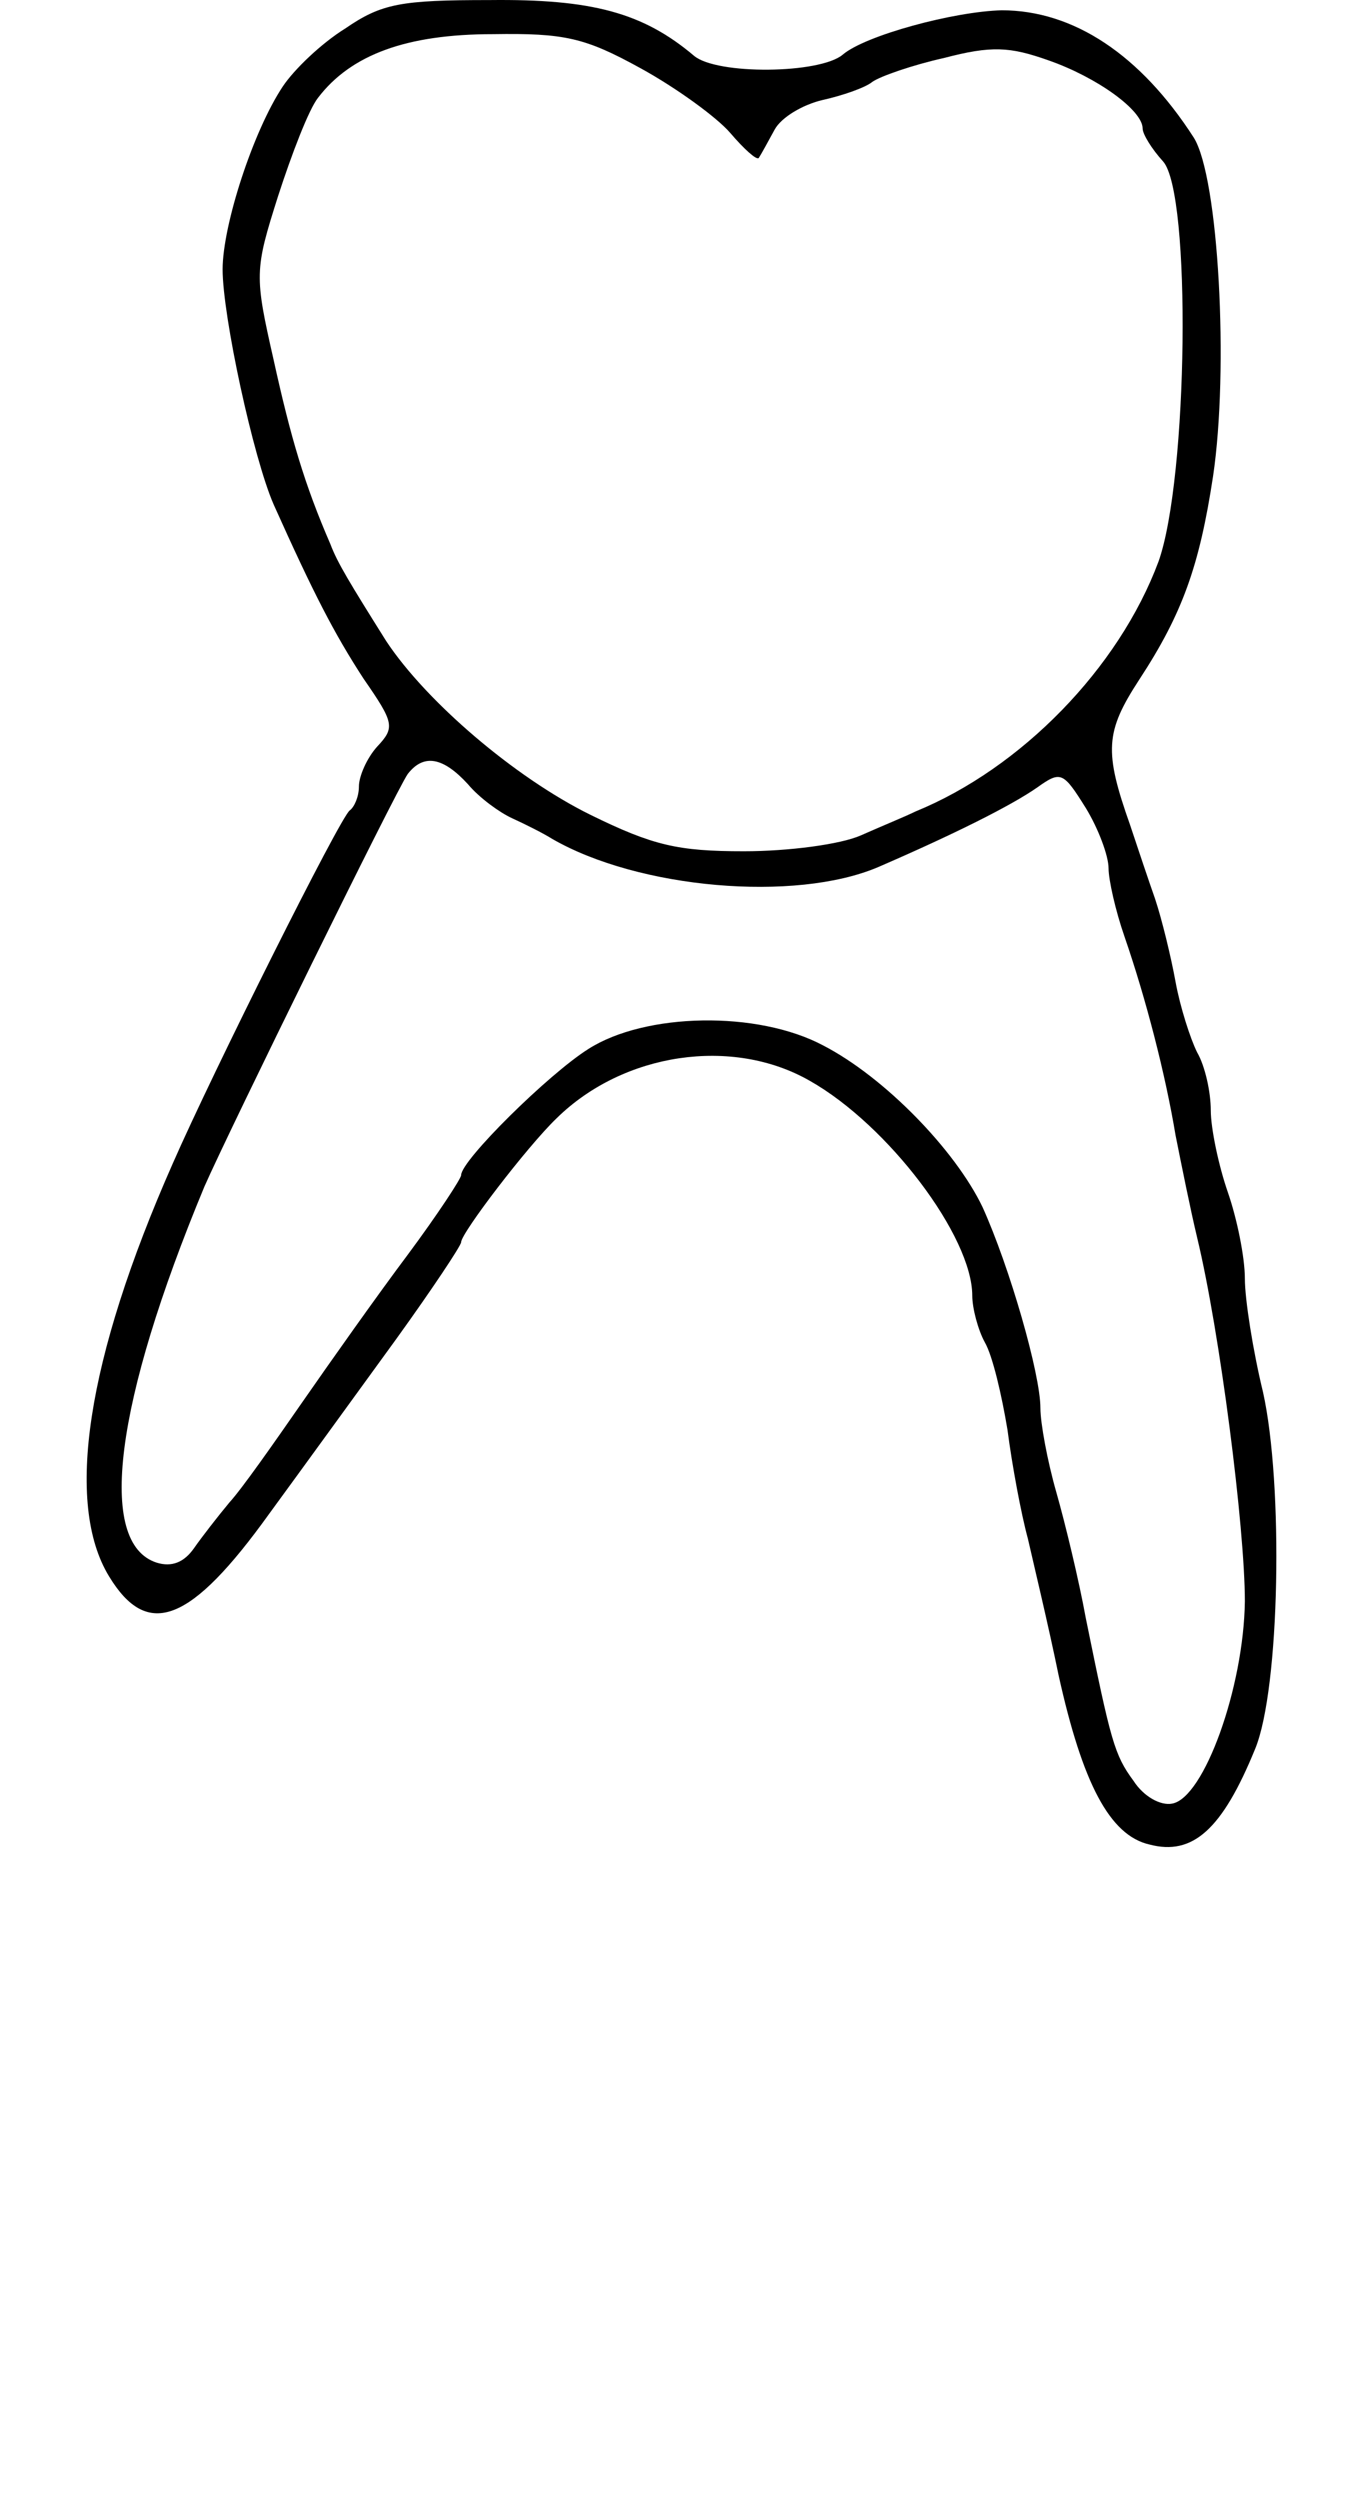 <svg viewBox="0 0 120 220" xmlns="http://www.w3.org/2000/svg">
  <path d="M 30.399 2.506 C 28.299 3.806 25.899 6.106 24.899 7.606 C 22.299 11.506 19.599 19.806 19.599 23.706 C 19.599 27.806 22.299 40.306 24.099 44.406 C 27.599 52.206 29.399 55.706 31.999 59.706 C 34.699 63.606 34.799 64.006 33.199 65.706 C 32.299 66.706 31.599 68.306 31.599 69.206 C 31.599 70.106 31.199 71.006 30.799 71.306 C 29.999 71.806 18.699 94.406 15.199 102.406 C 7.599 119.606 5.699 132.306 9.599 138.706 C 12.999 144.306 16.799 142.806 23.699 133.206 C 26.699 129.106 31.699 122.206 34.899 117.806 C 37.999 113.506 40.599 109.606 40.599 109.306 C 40.599 108.506 46.399 100.906 48.999 98.406 C 54.899 92.606 64.499 91.206 71.299 95.106 C 78.199 99.006 85.599 108.806 85.599 114.006 C 85.599 115.106 86.099 117.006 86.699 118.106 C 87.399 119.306 88.199 122.806 88.699 125.806 C 89.099 128.906 89.899 133.206 90.499 135.406 C 90.999 137.606 92.299 143.006 93.199 147.406 C 95.299 156.906 97.699 161.506 101.199 162.306 C 104.999 163.306 107.599 161.006 110.499 153.906 C 112.699 148.606 112.999 130.606 111.199 122.506 C 110.299 118.806 109.599 114.306 109.599 112.506 C 109.599 110.606 108.899 107.206 108.099 104.906 C 107.299 102.606 106.599 99.306 106.599 97.706 C 106.599 96.106 106.099 93.806 105.399 92.606 C 104.799 91.406 103.899 88.606 103.499 86.406 C 103.099 84.206 102.299 80.906 101.699 79.106 C 101.099 77.406 100.099 74.406 99.499 72.606 C 97.199 66.106 97.299 64.406 100.299 59.806 C 104.099 54.006 105.599 49.806 106.799 41.906 C 108.199 32.506 107.299 15.606 105.099 12.106 C 100.399 4.806 94.499 0.906 88.199 0.906 C 83.999 1.006 76.199 3.106 74.199 4.806 C 72.199 6.506 63.099 6.606 61.099 4.906 C 56.599 1.106 52.099 -0.094 43.099 0.006 C 35.299 0.006 33.599 0.306 30.399 2.506 Z M 56.399 6.006 C 59.499 7.706 63.099 10.306 64.299 11.706 C 65.499 13.106 66.599 14.106 66.799 13.906 C 66.999 13.606 67.599 12.506 68.199 11.406 C 68.799 10.306 70.699 9.206 72.399 8.806 C 74.199 8.406 76.199 7.706 76.799 7.206 C 77.499 6.706 80.399 5.706 83.099 5.106 C 87.299 4.006 88.899 4.106 92.299 5.306 C 96.599 6.806 100.599 9.706 100.599 11.306 C 100.599 11.806 101.399 13.106 102.399 14.206 C 104.899 17.006 104.599 42.106 101.999 49.406 C 98.499 58.806 89.899 67.606 80.599 71.406 C 79.799 71.806 77.599 72.706 75.799 73.506 C 73.999 74.306 69.399 74.906 65.499 74.906 C 59.699 74.906 57.499 74.406 51.999 71.706 C 45.299 68.406 37.499 61.706 33.999 56.406 C 30.799 51.306 29.699 49.506 29.099 47.906 C 26.799 42.606 25.599 38.506 24.099 31.706 C 22.399 24.206 22.399 23.806 24.499 17.206 C 25.699 13.506 27.199 9.606 27.999 8.606 C 30.899 4.806 35.799 3.006 43.399 3.006 C 49.699 2.906 51.499 3.306 56.399 6.006 Z M 41.199 69.006 C 42.199 70.206 43.999 71.506 45.099 72.006 C 46.199 72.506 47.799 73.306 48.599 73.806 C 56.199 78.206 69.999 79.406 77.299 76.306 C 83.999 73.406 88.999 70.906 91.299 69.306 C 93.399 67.806 93.599 67.906 95.599 71.106 C 96.699 72.906 97.599 75.306 97.599 76.406 C 97.599 77.406 98.199 80.106 98.999 82.406 C 100.899 87.906 102.599 94.506 103.499 99.906 C 103.999 102.406 104.799 106.406 105.399 108.906 C 107.399 117.206 109.599 134.406 109.599 140.906 C 109.499 148.506 105.999 158.206 103.199 158.706 C 102.199 158.906 100.699 158.106 99.799 156.706 C 98.099 154.406 97.799 153.206 95.599 142.406 C 94.999 139.106 93.799 134.106 92.999 131.306 C 92.199 128.506 91.599 125.206 91.599 123.906 C 91.599 120.906 88.899 111.506 86.499 106.206 C 84.099 101.206 77.899 94.806 72.499 92.006 C 66.699 88.906 56.799 89.106 51.799 92.306 C 48.299 94.506 40.599 102.106 40.599 103.406 C 40.599 103.706 38.499 106.906 35.899 110.406 C 33.199 114.006 29.099 119.806 26.599 123.406 C 24.099 127.006 21.299 131.006 20.199 132.206 C 19.199 133.406 17.799 135.206 17.099 136.206 C 16.199 137.506 15.099 137.906 13.799 137.506 C 8.499 135.806 10.099 123.406 17.999 104.406 C 20.199 99.406 34.899 69.506 35.899 68.106 C 37.299 66.306 38.999 66.606 41.199 69.006 Z" fill="#000000" stroke="none">
    <title>74</title>
  </path>
</svg>